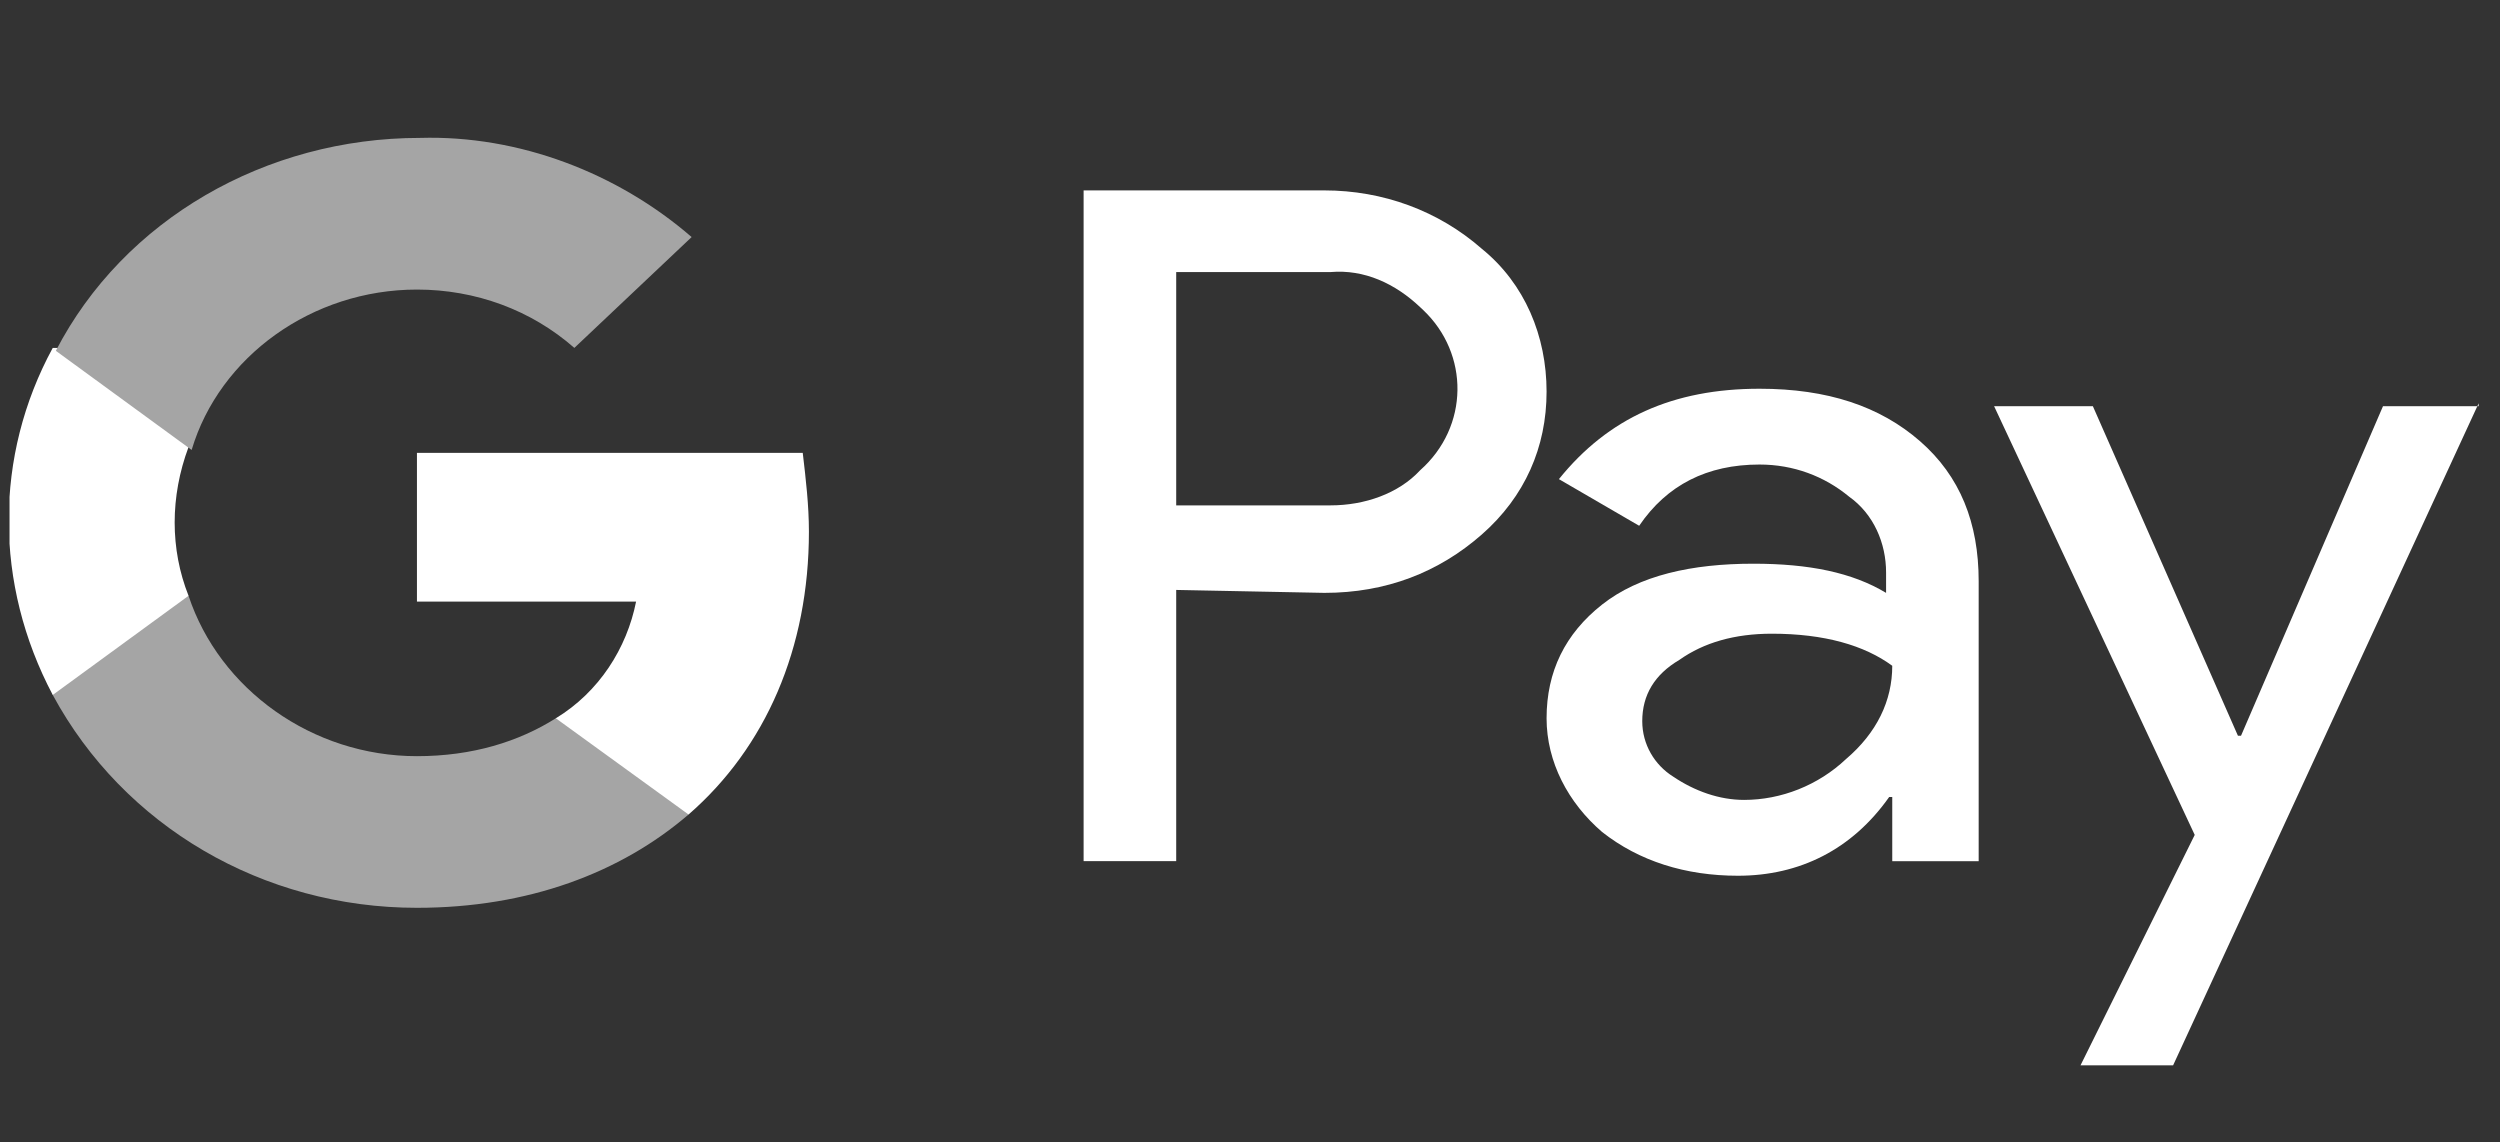 <svg width="81" height="37" viewBox="0 0 81 37" fill="none" xmlns="http://www.w3.org/2000/svg">
<rect x="0" y="0" width="81" height="37" fill="#333333" stroke="none"/>
<g clip-path="url(#clip0_1_1030)">
<path d="M38.109 19.114V27.901H35.109V6.169H42.909C44.809 6.169 46.609 6.831 48.009 8.059C49.409 9.193 50.109 10.894 50.109 12.689C50.109 14.484 49.409 16.09 48.009 17.319C46.609 18.547 44.909 19.209 42.909 19.209L38.109 19.114ZM38.109 8.815V16.374H43.109C44.209 16.374 45.309 15.996 46.009 15.24C47.609 13.823 47.609 11.46 46.109 10.043L46.009 9.949C45.209 9.193 44.209 8.72 43.109 8.815H38.109Z" fill="white"/>
<path d="M57.009 12.595C59.209 12.595 60.909 13.161 62.209 14.295C63.509 15.429 64.109 16.941 64.109 18.831V27.902H61.309V25.823H61.209C60.009 27.524 58.309 28.374 56.309 28.374C54.609 28.374 53.109 27.902 51.909 26.957C50.809 26.012 50.109 24.689 50.109 23.272C50.109 21.76 50.709 20.532 51.909 19.587C53.109 18.642 54.809 18.264 56.809 18.264C58.609 18.264 60.009 18.547 61.109 19.209V18.547C61.109 17.602 60.709 16.657 59.909 16.09C59.109 15.429 58.109 15.051 57.009 15.051C55.309 15.051 54.009 15.713 53.109 17.035L50.509 15.524C52.109 13.539 54.209 12.595 57.009 12.595ZM53.209 23.366C53.209 24.122 53.609 24.784 54.209 25.161C54.909 25.634 55.709 25.917 56.509 25.917C57.709 25.917 58.909 25.445 59.809 24.595C60.809 23.744 61.309 22.705 61.309 21.571C60.409 20.909 59.109 20.532 57.409 20.532C56.209 20.532 55.209 20.815 54.409 21.382C53.609 21.854 53.209 22.516 53.209 23.366Z" fill="white"/>
<path d="M80.309 13.067L70.409 34.516H67.409L71.109 27.051L64.609 13.161H67.809L72.509 23.838H72.609L77.209 13.161H80.309V13.067Z" fill="white"/>
<path d="M26.209 17.224C26.209 16.374 26.109 15.524 26.009 14.673H13.509V19.492H20.609C20.309 21.004 19.409 22.421 18.009 23.272V26.39H22.309C24.809 24.217 26.209 21.004 26.209 17.224Z" fill="white"/>
<path d="M13.509 29.413C17.109 29.413 20.109 28.28 22.309 26.39L18.009 23.272C16.809 24.028 15.309 24.5 13.509 24.5C10.109 24.5 7.109 22.327 6.109 19.303H1.709V22.516C4.009 26.768 8.509 29.413 13.509 29.413Z" fill="#A5A5A5"/>
<path d="M6.109 19.303C5.509 17.791 5.509 16.091 6.109 14.484V11.272H1.709C-0.191 14.768 -0.191 18.925 1.709 22.516L6.109 19.303Z" fill="white"/>
<path d="M13.509 9.382C15.409 9.382 17.209 10.043 18.609 11.272L22.409 7.681C20.009 5.602 16.809 4.374 13.609 4.468C8.609 4.468 4.009 7.114 1.809 11.366L6.209 14.579C7.109 11.555 10.109 9.382 13.509 9.382Z" fill="#A5A5A5"/>
</g>
<defs>
<clipPath id="clip0_1_1030">
<rect width="80" height="36" fill="white" transform="translate(0.309 0.5)"/>
</clipPath>
</defs>
</svg>
